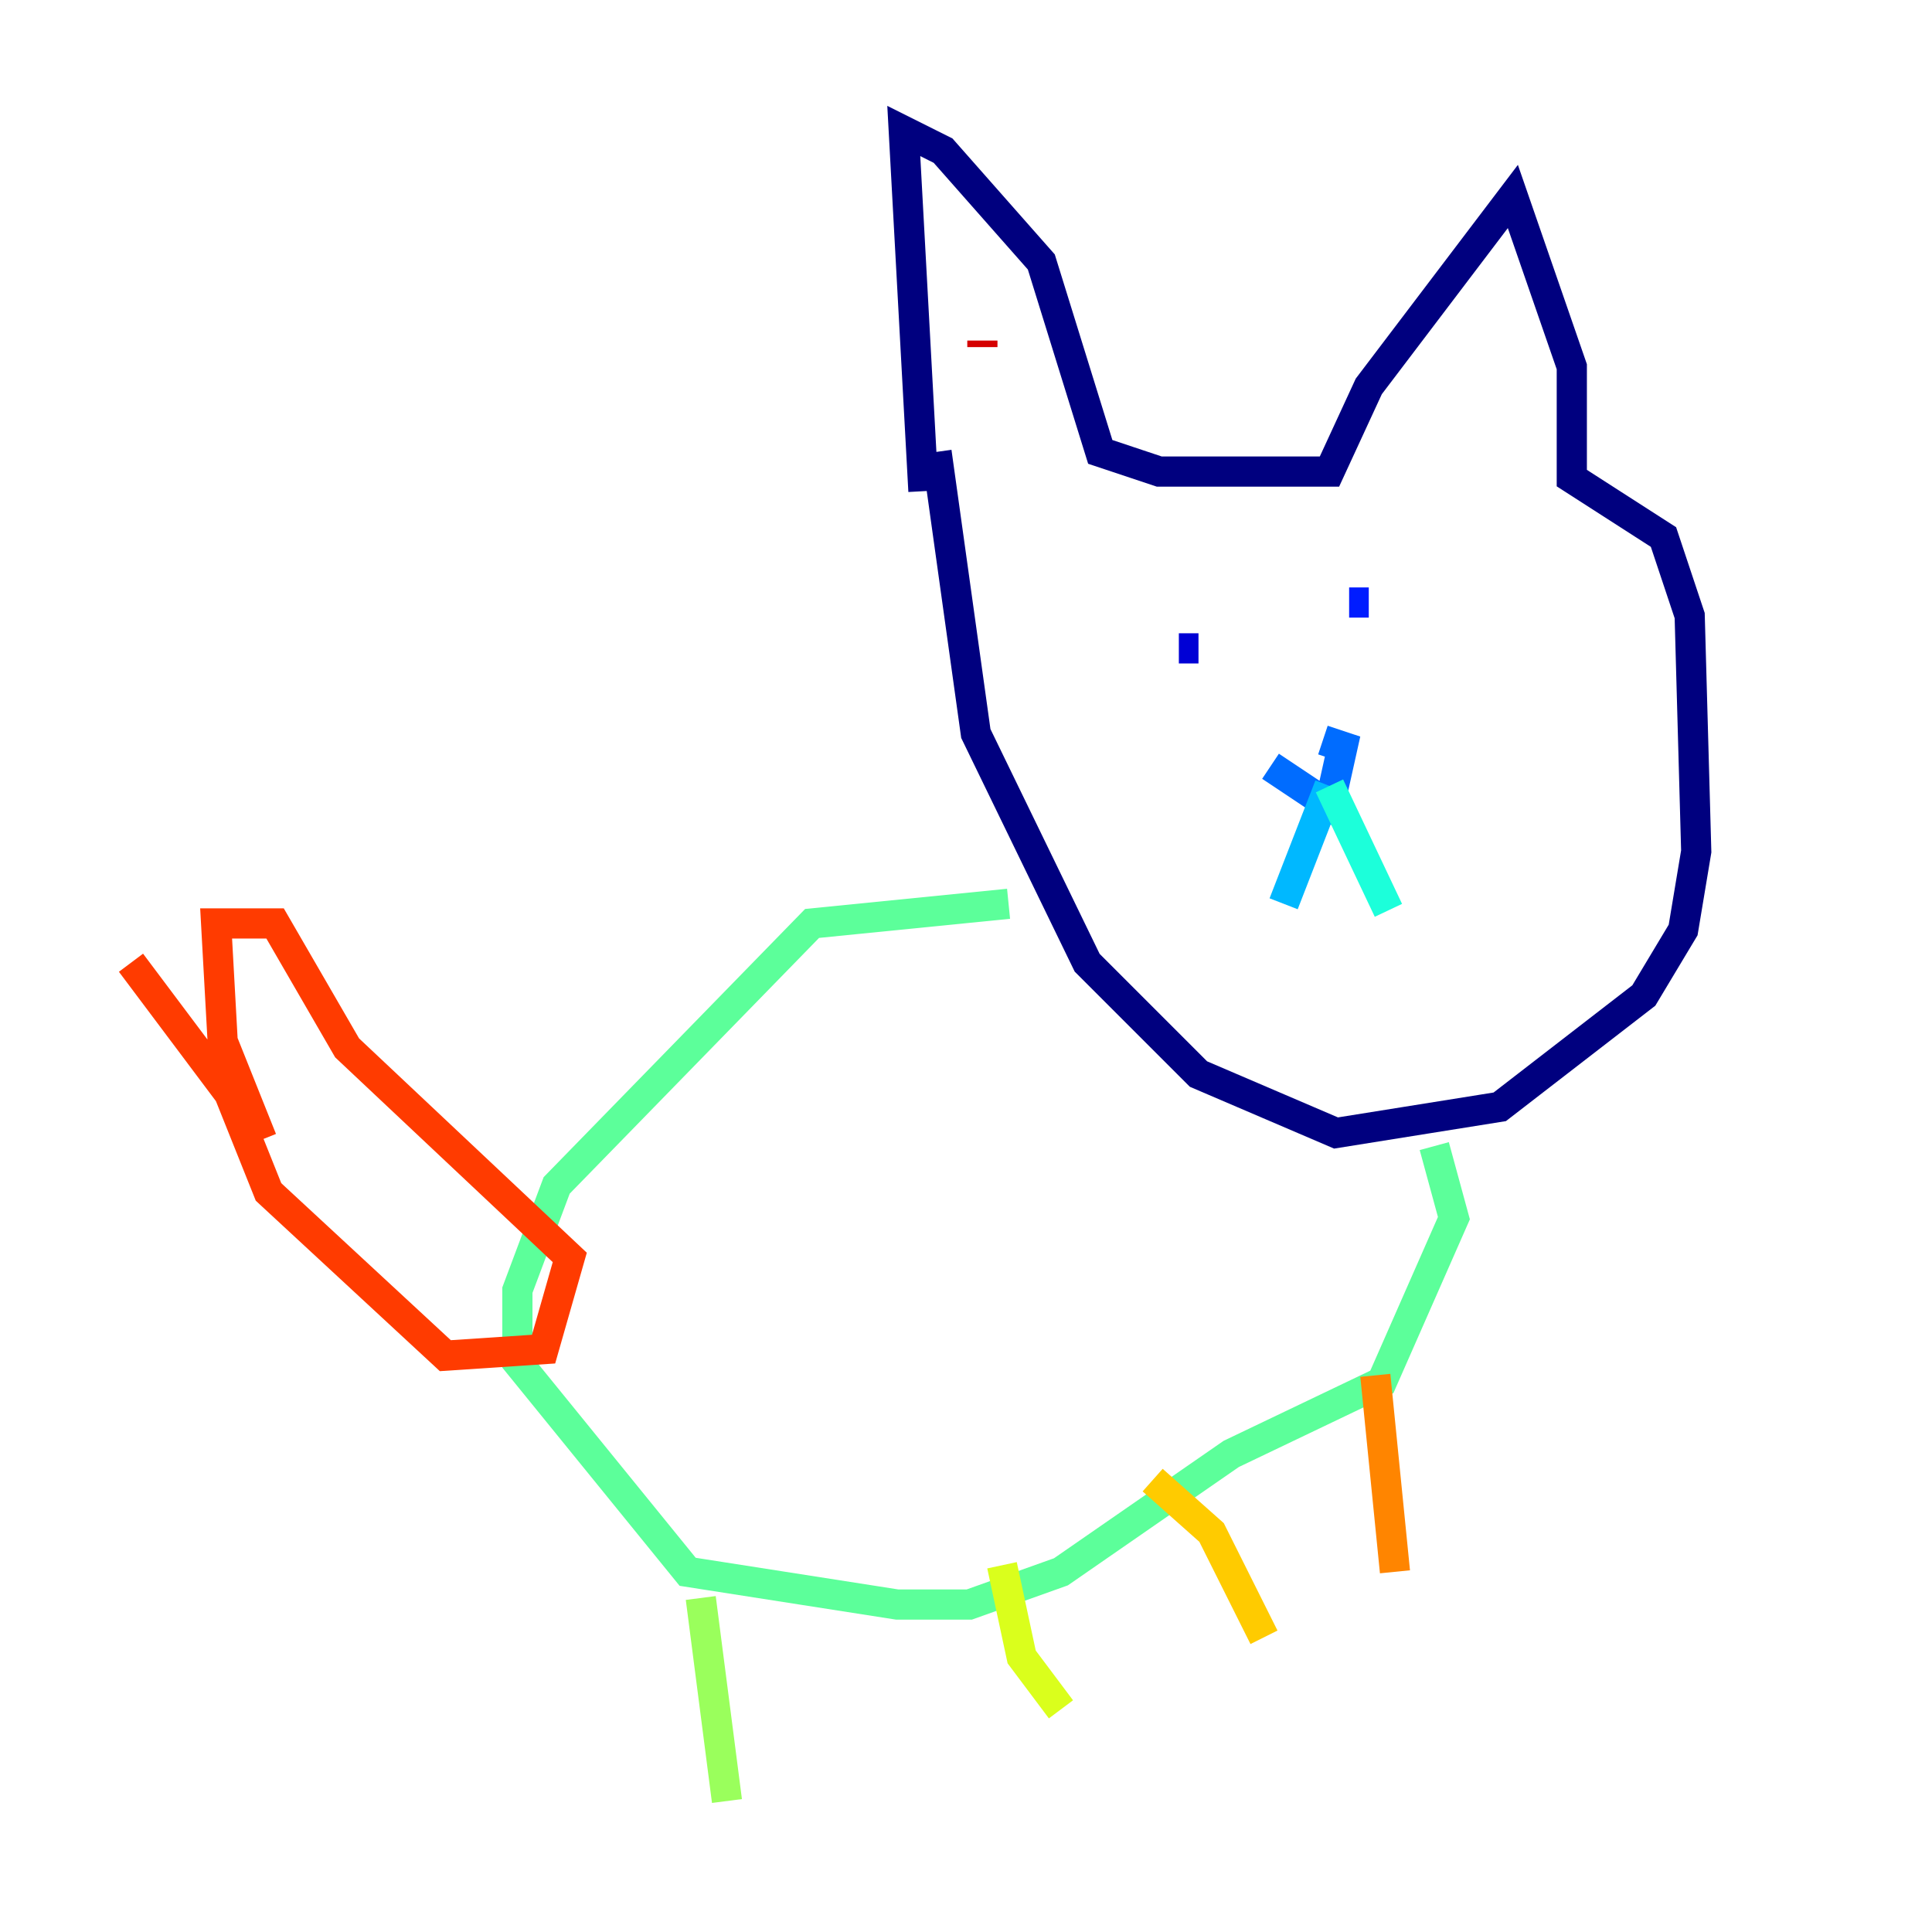 <?xml version="1.0" encoding="utf-8" ?>
<svg baseProfile="tiny" height="128" version="1.2" viewBox="0,0,128,128" width="128" xmlns="http://www.w3.org/2000/svg" xmlns:ev="http://www.w3.org/2001/xml-events" xmlns:xlink="http://www.w3.org/1999/xlink"><defs /><polyline fill="none" points="61.18,32.542 59.878,8.678 62.481,9.98 68.99,17.356 72.895,29.939 76.8,31.241 88.081,31.241 90.685,25.6 100.231,13.017 104.136,24.298 104.136,31.675 110.21,35.58 111.946,40.786 112.38,56.407 111.512,61.614 108.909,65.953 99.363,73.329 88.515,75.064 79.403,71.159 72.027,63.783 64.651,48.597 62.047,29.939" stroke="#00007f" stroke-width="2" /><polyline fill="none" points="78.102,42.956 79.403,42.956" stroke="#0000d5" stroke-width="2" /><polyline fill="none" points="89.383,39.919 90.685,39.919" stroke="#001cff" stroke-width="2" /><polyline fill="none" points="84.176,50.766 88.081,53.37 88.949,49.464 87.647,49.031" stroke="#006cff" stroke-width="2" /><polyline fill="none" points="88.081,52.068 85.044,59.878" stroke="#00b8ff" stroke-width="2" /><polyline fill="none" points="88.081,52.068 91.986,60.312" stroke="#1cffda" stroke-width="2" /><polyline fill="none" points="66.82,59.878 53.803,61.18 36.881,78.536 34.278,85.478 34.278,90.251 45.559,104.136 59.444,106.305 64.217,106.305 70.291,104.136 81.573,96.325 91.552,91.552 96.325,80.705 95.024,75.932" stroke="#5cff9a" stroke-width="2" /><polyline fill="none" points="46.427,105.871 48.163,119.322" stroke="#9aff5c" stroke-width="2" /><polyline fill="none" points="66.386,103.702 67.688,109.776 70.291,113.248" stroke="#daff1c" stroke-width="2" /><polyline fill="none" points="76.366,98.061 80.271,101.532 83.742,108.475" stroke="#ffcb00" stroke-width="2" /><polyline fill="none" points="91.119,91.119 92.42,104.136" stroke="#ff8500" stroke-width="2" /><polyline fill="none" points="8.678,63.783 15.186,72.461 17.79,78.969 29.505,89.817 36.014,89.383 37.749,83.308 22.997,69.424 18.224,61.18 14.319,61.18 14.752,68.99 17.356,75.498" stroke="#ff3b00" stroke-width="2" /><polyline fill="none" points="65.085,22.563 65.085,22.997" stroke="#d50000" stroke-width="2" /><polyline fill="none" points="97.193,23.864 97.193,23.864" stroke="#7f0000" stroke-width="2" /></svg>